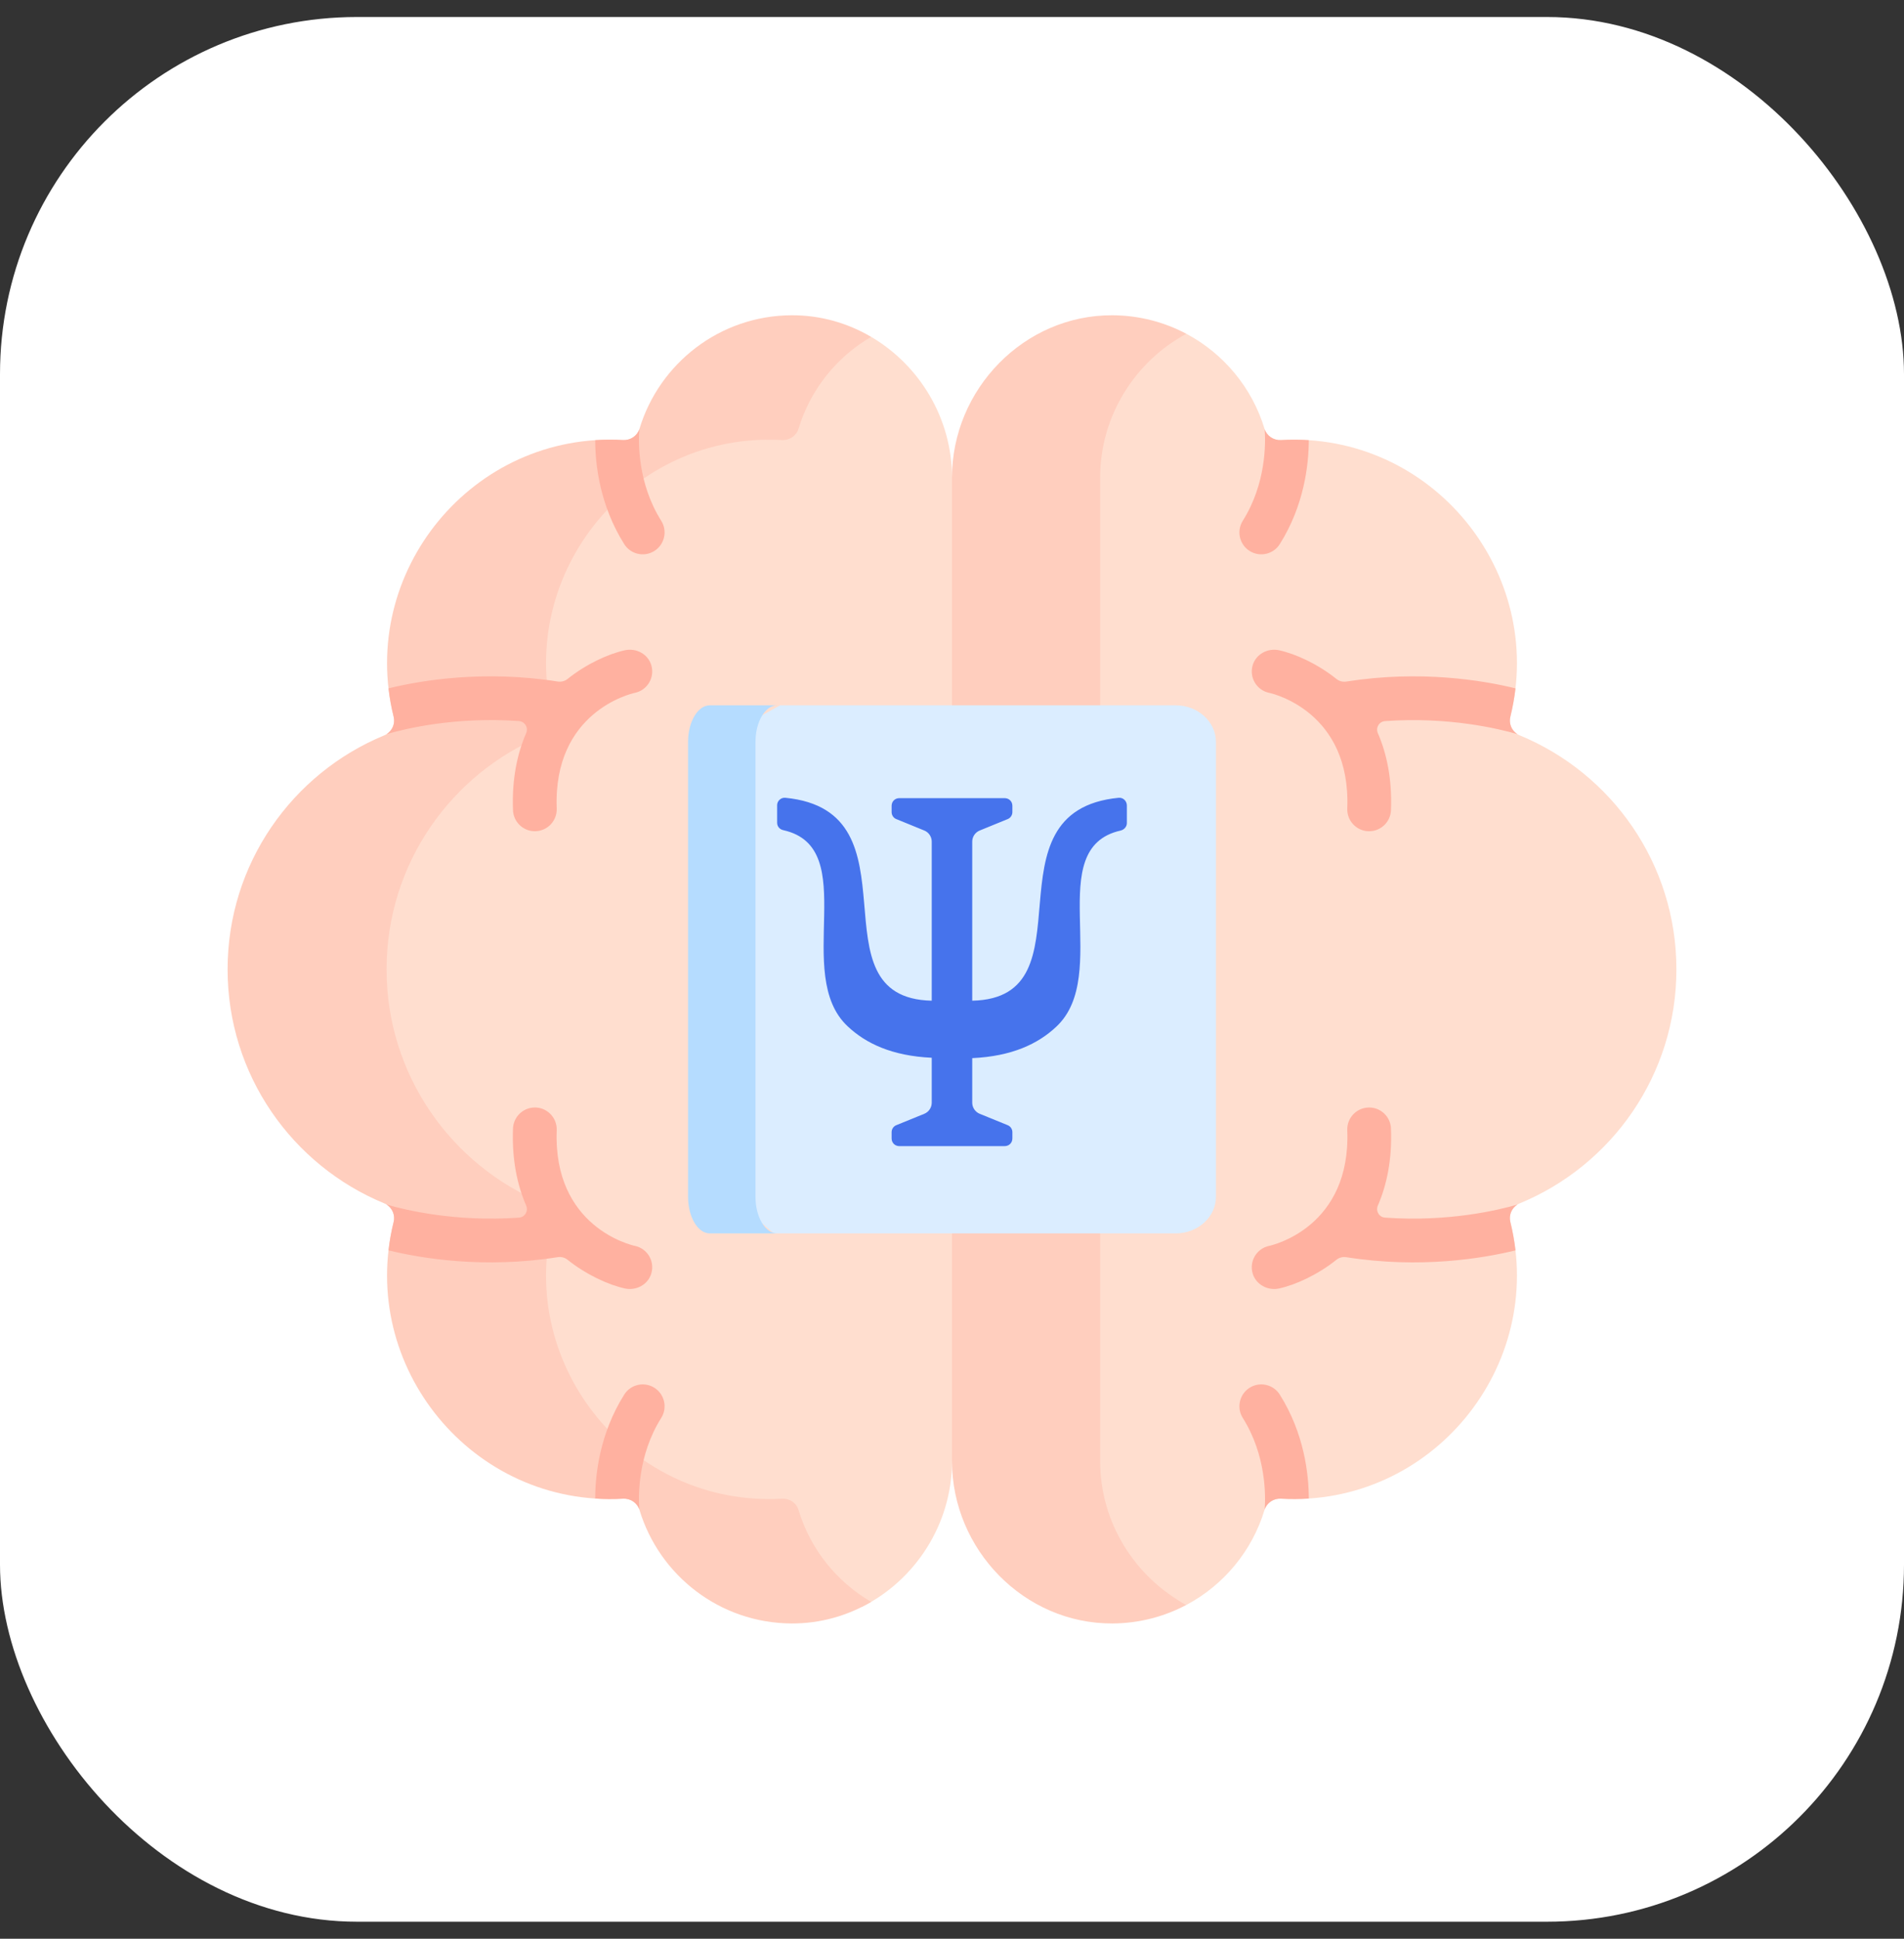 <svg width="56" height="57" viewBox="0 0 56 57" fill="none" xmlns="http://www.w3.org/2000/svg">
<rect x="0" y="0" width="56" height="57" fill="#333333" stroke="none"/>
<g id="System / Components / Category_variants">
<rect id="Rectangle 8" y="0.5" width="56" height="56" rx="10.5" fill="white"/>
<g id="Group 506">
<path id="Vector" d="M44.7 21.621C44.485 21.533 44.366 21.299 44.422 21.074C45.475 16.827 42.107 12.688 37.678 12.938C37.457 12.95 37.254 12.816 37.191 12.605C36.826 11.398 35.988 10.396 34.894 9.814H33.645L31.759 12.619V43.6L32.502 45.886L34.894 47.186C35.988 46.604 36.826 45.602 37.191 44.395C37.254 44.184 37.457 44.05 37.678 44.062C42.104 44.311 45.475 40.174 44.422 35.926C44.366 35.701 44.485 35.467 44.7 35.379C47.403 34.264 49.306 31.605 49.306 28.5C49.306 25.395 47.403 22.736 44.7 21.621Z" fill="#FFDECF"/>
<path id="Vector_2" d="M32.357 42.96V14.04C32.357 12.23 33.389 10.62 34.894 9.814C34.245 9.47 33.505 9.273 32.72 9.269C30.124 9.256 28 11.443 28 14.04L27.357 15.078V41.428L28 42.96C28 45.556 30.124 47.744 32.72 47.731C33.505 47.727 34.245 47.53 34.894 47.185C33.389 46.38 32.357 44.77 32.357 42.96Z" fill="#FFCEBE"/>
<g id="Group">
<path id="Vector_3" d="M37.196 12.619C37.265 12.822 37.462 12.95 37.677 12.938C37.954 12.922 38.226 12.924 38.494 12.941C38.492 13.652 38.362 14.851 37.641 15.997C37.452 16.298 37.055 16.388 36.754 16.199C36.454 16.01 36.363 15.613 36.552 15.312C37.249 14.205 37.225 12.998 37.196 12.619Z" fill="#FFB1A0"/>
<path id="Vector_4" d="M37.621 19.118C38.097 19.222 38.754 19.518 39.31 19.964C39.391 20.029 39.496 20.054 39.599 20.038C41.772 19.695 43.609 20.002 44.573 20.238C44.541 20.515 44.491 20.794 44.422 21.074C44.373 21.273 44.46 21.478 44.629 21.584C44.085 21.426 42.606 21.067 40.736 21.201C40.562 21.213 40.455 21.395 40.525 21.555C40.784 22.153 40.947 22.898 40.911 23.82C40.898 24.167 40.613 24.439 40.269 24.439C40.261 24.439 40.252 24.439 40.244 24.439C39.889 24.425 39.612 24.126 39.626 23.771C39.735 20.925 37.436 20.394 37.33 20.371C36.965 20.296 36.736 19.924 36.843 19.559C36.94 19.231 37.287 19.046 37.621 19.118Z" fill="#FFB1A0"/>
<path id="Vector_5" d="M37.196 44.381C37.265 44.178 37.462 44.05 37.678 44.062C37.954 44.078 38.226 44.076 38.494 44.059C38.493 43.348 38.362 42.149 37.641 41.003C37.452 40.702 37.055 40.612 36.754 40.801C36.454 40.99 36.363 41.388 36.552 41.688C37.249 42.795 37.225 44.002 37.196 44.381Z" fill="#FFB1A0"/>
<path id="Vector_6" d="M37.621 37.882C38.097 37.778 38.754 37.482 39.31 37.036C39.391 36.971 39.496 36.947 39.599 36.963C41.772 37.305 43.609 36.998 44.573 36.762C44.541 36.485 44.491 36.206 44.422 35.926C44.373 35.727 44.46 35.522 44.629 35.416C44.085 35.574 42.606 35.933 40.736 35.799C40.562 35.787 40.455 35.605 40.525 35.445C40.784 34.847 40.947 34.102 40.911 33.18C40.898 32.833 40.613 32.561 40.269 32.561C40.261 32.561 40.252 32.561 40.244 32.562C39.889 32.575 39.612 32.874 39.626 33.229C39.735 36.075 37.436 36.606 37.33 36.629C36.965 36.704 36.736 37.076 36.843 37.441C36.94 37.769 37.287 37.955 37.621 37.882Z" fill="#FFB1A0"/>
</g>
<path id="Vector_7" d="M25.622 9.904H24.031L22.316 11.989H20.601L16.158 15.076L14.485 20.563C14.485 20.563 12.141 23.371 11.913 23.796C11.684 24.221 10.484 29.365 10.484 29.88C10.484 30.394 11.513 32.584 11.913 33.204C12.313 33.824 14.428 36.07 14.428 36.07C14.428 36.07 15.628 39.54 15.628 39.825C15.628 40.111 17.664 42.686 17.664 42.686L21.23 44.381L23.173 45.313L24.145 46.742L25.343 47.248C26.913 46.465 28 44.817 28 42.96V14.039C28 12.294 27.039 10.735 25.622 9.904Z" fill="#FFDECF"/>
<path id="Vector_8" d="M23.486 44.395C23.422 44.184 23.219 44.05 22.998 44.062C18.572 44.311 15.201 40.174 16.254 35.926C16.31 35.701 16.191 35.467 15.976 35.379C13.274 34.264 11.37 31.605 11.37 28.5C11.37 25.395 13.274 22.736 15.976 21.621C16.191 21.533 16.31 21.299 16.254 21.074C15.201 16.826 18.569 12.688 22.999 12.938C23.219 12.95 23.422 12.816 23.486 12.605C23.833 11.457 24.606 10.495 25.622 9.904C24.931 9.498 24.131 9.265 23.28 9.269C21.17 9.279 19.391 10.682 18.809 12.605C18.746 12.816 18.543 12.95 18.322 12.938C13.893 12.688 10.525 16.826 11.578 21.074C11.634 21.299 11.515 21.533 11.3 21.621C8.597 22.736 6.694 25.395 6.694 28.5C6.694 31.605 8.597 34.264 11.3 35.379C11.515 35.467 11.634 35.701 11.578 35.926C10.525 40.174 13.896 44.311 18.322 44.062C18.543 44.05 18.746 44.184 18.809 44.395C19.391 46.318 21.17 47.721 23.28 47.731C24.131 47.735 24.931 47.502 25.622 47.096C24.606 46.505 23.832 45.543 23.486 44.395Z" fill="#FFCEBE"/>
<path id="Vector_9" d="M18.804 12.619C18.735 12.822 18.537 12.95 18.322 12.938C18.046 12.922 17.773 12.924 17.506 12.941C17.507 13.652 17.638 14.851 18.359 15.997C18.548 16.298 18.945 16.388 19.246 16.199C19.546 16.009 19.637 15.613 19.448 15.312C18.751 14.205 18.775 12.998 18.804 12.619Z" fill="#FFB1A0"/>
<path id="Vector_10" d="M18.379 19.118C17.902 19.222 17.246 19.518 16.69 19.964C16.609 20.029 16.503 20.053 16.401 20.037C14.228 19.695 12.391 20.002 11.427 20.238C11.459 20.515 11.508 20.794 11.578 21.073C11.627 21.273 11.54 21.478 11.37 21.584C11.915 21.425 13.393 21.066 15.264 21.2C15.438 21.213 15.545 21.395 15.475 21.555C15.216 22.152 15.053 22.897 15.088 23.82C15.102 24.167 15.387 24.439 15.731 24.439C15.739 24.439 15.747 24.439 15.756 24.438C16.11 24.425 16.387 24.126 16.374 23.771C16.265 20.925 18.564 20.394 18.67 20.371C19.035 20.296 19.264 19.924 19.156 19.558C19.06 19.23 18.712 19.045 18.379 19.118Z" fill="#FFB1A0"/>
<path id="Vector_11" d="M18.804 44.381C18.735 44.178 18.537 44.05 18.322 44.062C18.046 44.078 17.773 44.076 17.506 44.058C17.507 43.348 17.638 42.149 18.359 41.003C18.548 40.702 18.945 40.612 19.246 40.801C19.546 40.99 19.637 41.387 19.448 41.688C18.751 42.794 18.775 44.001 18.804 44.381Z" fill="#FFB1A0"/>
<path id="Vector_12" d="M18.379 37.882C17.902 37.778 17.246 37.481 16.69 37.036C16.609 36.971 16.503 36.946 16.401 36.962C14.228 37.305 12.391 36.997 11.427 36.762C11.459 36.484 11.508 36.206 11.578 35.926C11.627 35.727 11.54 35.522 11.37 35.415C11.915 35.574 13.393 35.933 15.264 35.799C15.438 35.787 15.545 35.605 15.475 35.444C15.216 34.847 15.053 34.102 15.088 33.179C15.102 32.833 15.387 32.561 15.731 32.561C15.739 32.561 15.747 32.561 15.756 32.561C16.11 32.575 16.387 32.874 16.374 33.228C16.265 36.074 18.564 36.606 18.67 36.629C19.035 36.704 19.264 37.075 19.156 37.441C19.06 37.769 18.712 37.954 18.379 37.882Z" fill="#FFB1A0"/>
<path id="Vector_13" d="M34.581 20.737H22.945L22.042 21.237V35.641L22.757 36.263H34.581C35.231 36.263 35.763 35.779 35.763 35.189V21.811C35.763 21.22 35.231 20.737 34.581 20.737Z" fill="#DBEDFF"/>
<path id="Vector_14" d="M32.905 23.455C28.866 23.845 32.19 29.345 28.595 29.421V24.743C28.595 24.603 28.682 24.473 28.812 24.419L29.635 24.083C29.721 24.05 29.776 23.964 29.776 23.877V23.693C29.776 23.563 29.678 23.466 29.548 23.466L26.451 23.466C26.322 23.466 26.224 23.563 26.224 23.693V23.877C26.224 23.964 26.278 24.051 26.365 24.083L27.188 24.419C27.318 24.473 27.404 24.603 27.404 24.744V29.421C23.81 29.345 27.134 23.845 23.095 23.455C22.965 23.444 22.857 23.552 22.857 23.671V24.191C22.857 24.299 22.933 24.386 23.041 24.408C25.358 24.927 23.29 28.652 24.936 30.179C25.466 30.677 26.235 31.045 27.404 31.099V32.42C27.404 32.561 27.318 32.691 27.188 32.745L26.365 33.08C26.278 33.113 26.224 33.199 26.224 33.286V33.47C26.224 33.6 26.322 33.697 26.451 33.697H29.548C29.678 33.697 29.776 33.6 29.776 33.47V33.286C29.776 33.199 29.721 33.113 29.635 33.08L28.812 32.745C28.682 32.691 28.595 32.561 28.595 32.42L28.595 31.11C29.765 31.056 30.533 30.688 31.064 30.189C32.71 28.663 30.642 24.938 32.959 24.419C33.056 24.397 33.143 24.31 33.143 24.202V23.682C33.143 23.552 33.035 23.444 32.905 23.455L32.905 23.455Z" fill="#4673EC"/>
<path id="Vector_15" d="M22.22 35.189V21.811C22.22 21.22 22.506 20.737 22.857 20.737H20.874C20.524 20.737 20.237 21.22 20.237 21.811V35.189C20.237 35.78 20.524 36.263 20.874 36.263H22.857C22.506 36.263 22.22 35.78 22.22 35.189Z" fill="#B5DCFF"/>
</g>
</g>
</svg>

